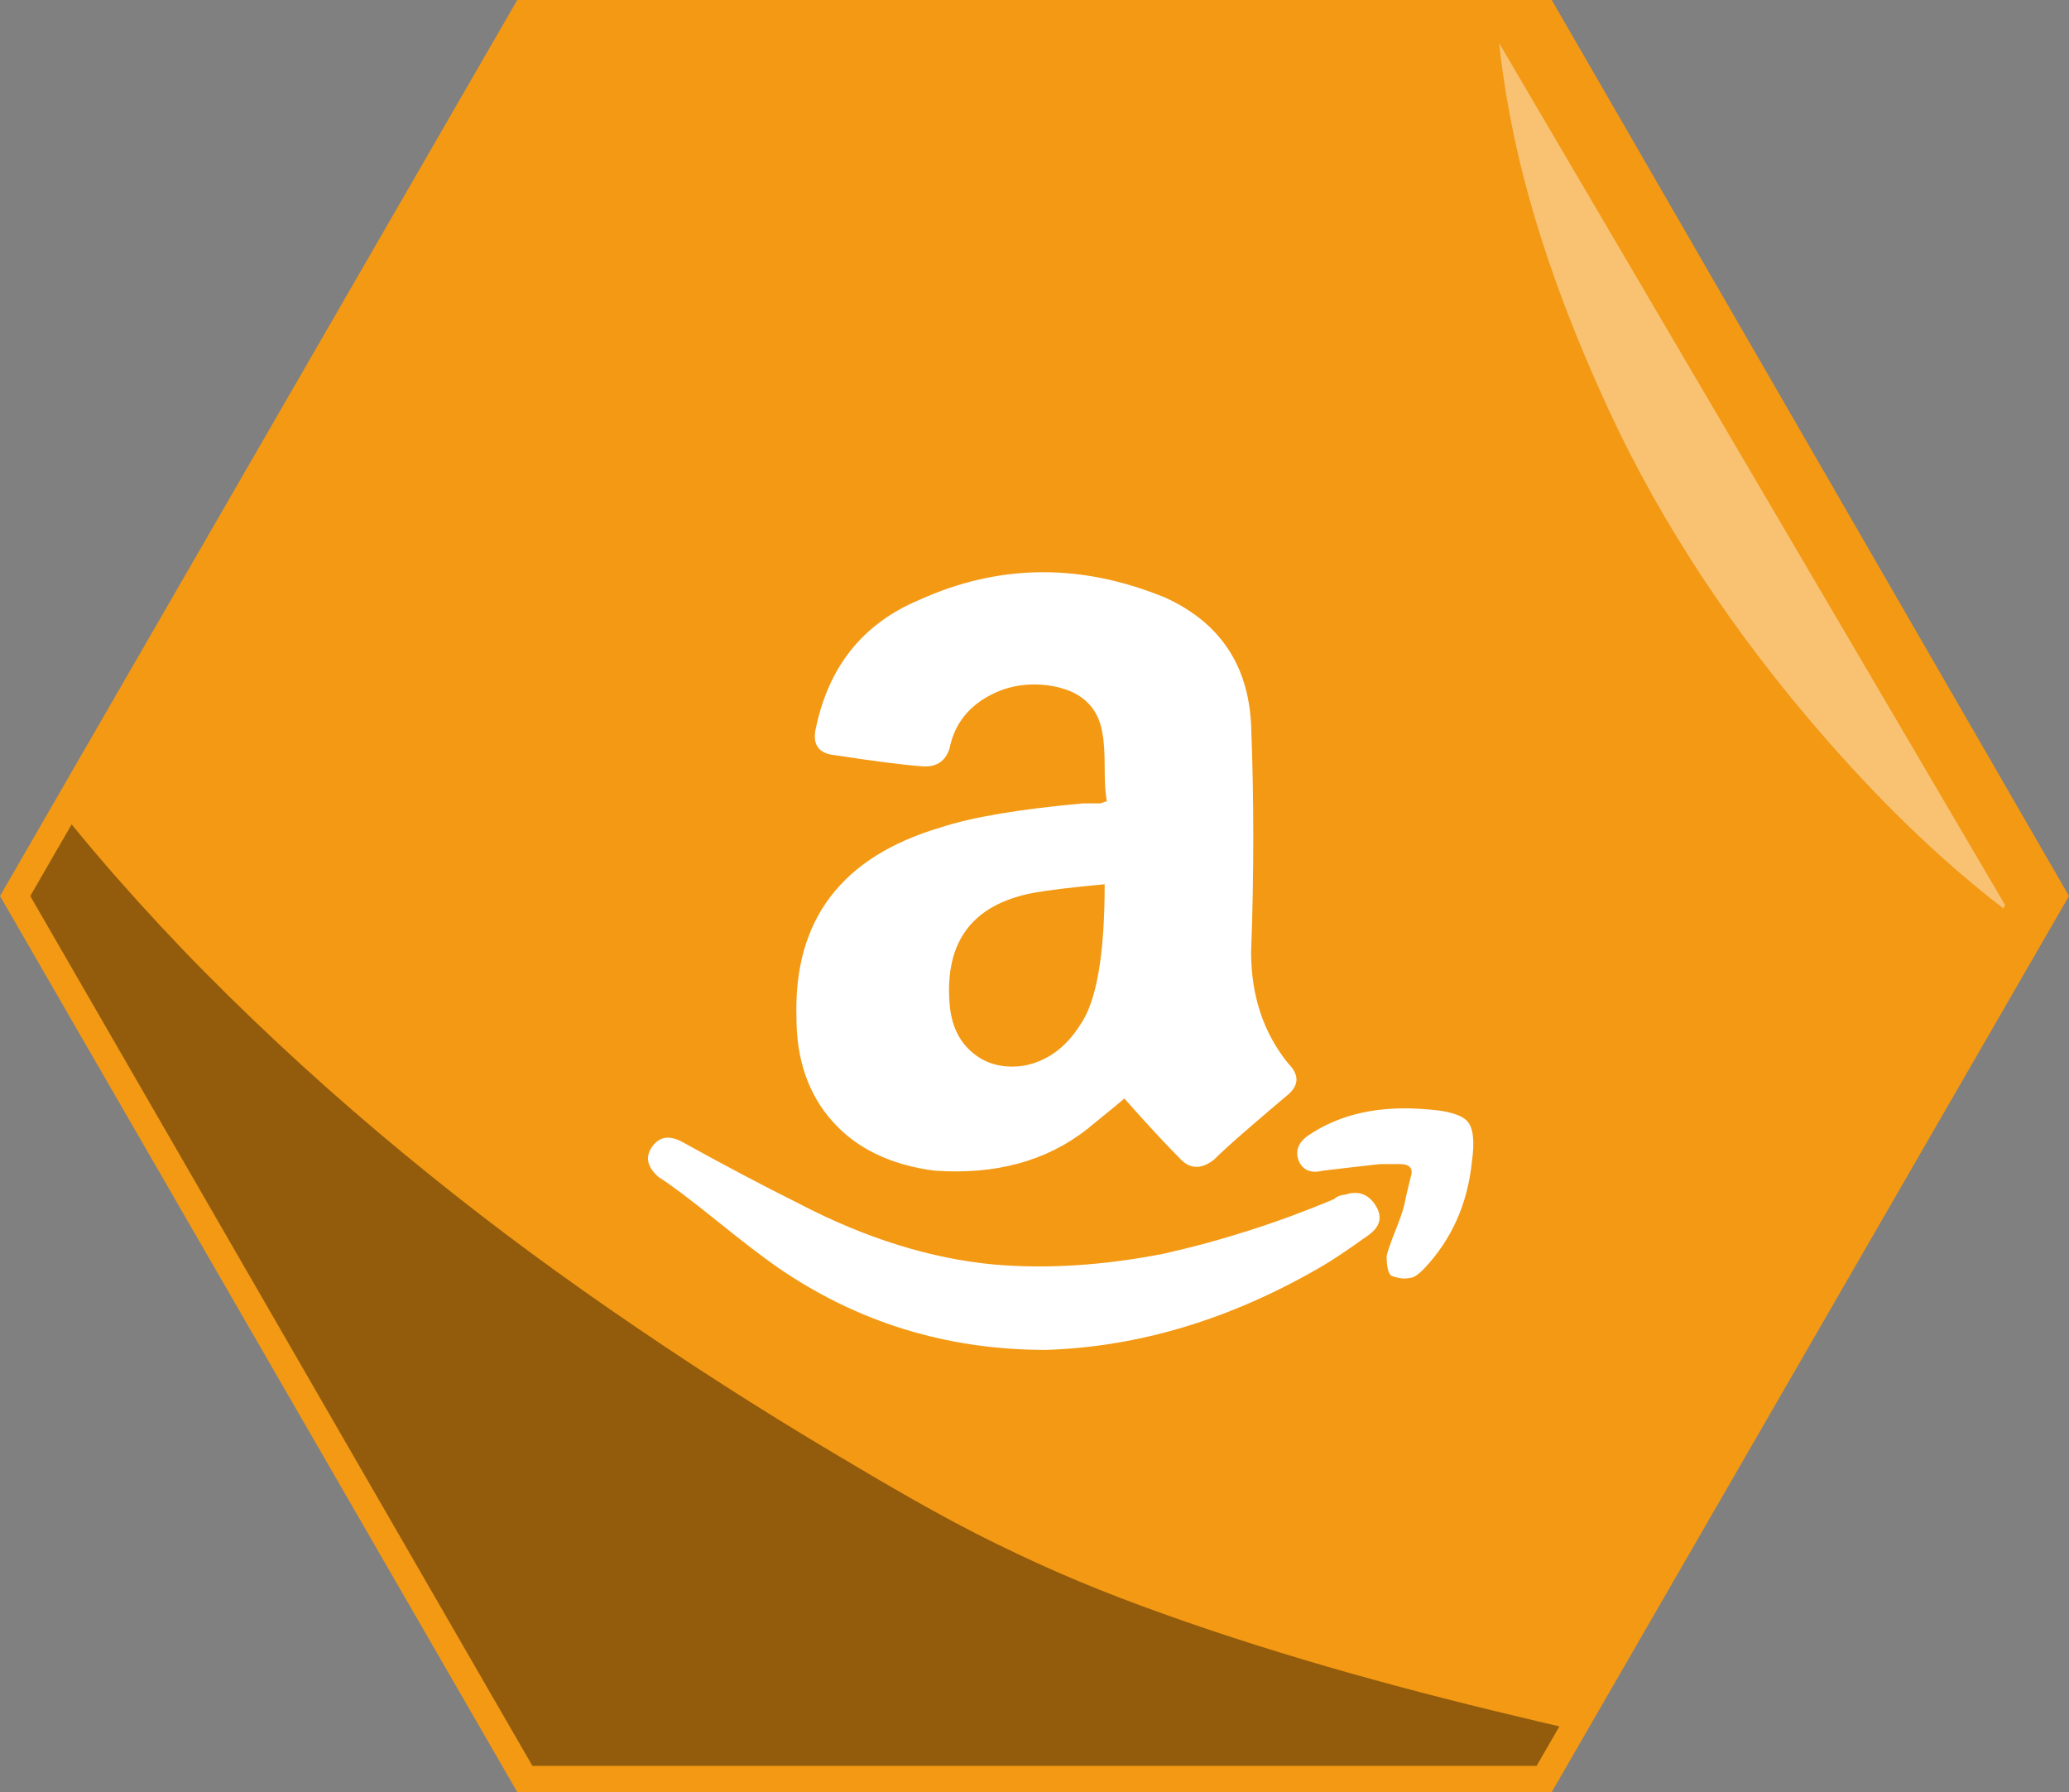 <?xml version="1.0" ?><!DOCTYPE svg  PUBLIC '-//W3C//DTD SVG 1.1//EN'  'http://www.w3.org/Graphics/SVG/1.1/DTD/svg11.dtd'><svg enable-background="new 0 0 462.2 400.277" height="400.277px" id="Icons" version="1.1" viewBox="0 0 462.2 400.277" width="462.2px" xml:space="preserve" xmlns="http://www.w3.org/2000/svg" xmlns:xlink="http://www.w3.org/1999/xlink"><rect x="0" y="0" width="462.2" height="400.277" fill="#808080" stroke="none"/><g><g><polygon fill="#F39914" points="115.55,400.277 0,200.138 115.55,0 346.65,0 462.2,200.138 346.65,400.277   "/></g><g opacity="0.4"><path d="M343.746,384.533c-28.312-6.653-56.445-14.238-83.839-24.052c-13.936-4.993-24.249-9.271-37.301-15.648    c-12.378-6.048-24.288-13.085-36.125-20.118c-17.018-10.111-33.677-20.823-49.957-32.082    c-16.781-11.606-31.169-22.454-46.351-34.968c-15.418-12.709-30.214-26.171-44.275-40.367    c-6.725-6.789-13.23-13.793-19.551-20.959c-3.311-3.753-6.541-7.578-9.725-11.44c-0.209-0.253-0.411-0.511-0.618-0.765    l-9.24,16.005l112.168,194.281h224.336l5.086-8.808C346.818,385.252,345.281,384.894,343.746,384.533z"/></g><g opacity="0.4"><path d="M334.899,9.641c0.426,4.126,1.034,8.243,1.721,12.342c4.023,23.981,12.6,47.607,22.77,69.599    c12.125,26.219,28.474,50.327,47.353,72.137c12.031,13.899,25.78,27.671,40.77,39.167l0.418-0.736L334.899,9.641z" fill="#FFFFFF"/></g><g><path d="M307.322,269.289c1.625,2.609,0.977,4.883-1.953,6.836c-4.563,3.258-7.98,5.539-10.254,6.836    c-20.188,11.719-40.695,17.906-61.523,18.555c-22.141,0-42.16-6.18-60.059-18.555c-3.258-2.273-7.813-5.775-13.672-10.498    c-5.859-4.715-10.094-7.889-12.695-9.521c-2.609-2.273-3.098-4.555-1.465-6.836c1.625-2.273,3.906-2.602,6.836-0.977    c8.789,4.883,17.41,9.445,25.879,13.672c14.969,7.813,29.617,12.375,43.945,13.672c11.719,0.977,24.246,0.168,37.598-2.441    c13.016-2.93,25.711-6.996,38.086-12.207c0.32-0.32,0.732-0.564,1.221-0.732c0.488-0.16,0.893-0.244,1.221-0.244    C303.416,265.871,305.689,266.687,307.322,269.289z M245.798,179.445l1.465-0.488c-0.328-1.625-0.488-4.15-0.488-7.568    s-0.168-5.936-0.488-7.568c-0.977-6.18-5.051-9.766-12.207-10.742c-5.211-0.648-9.934,0.328-14.16,2.93    c-4.234,2.609-6.836,6.348-7.813,11.23c-0.977,2.93-3.098,4.234-6.348,3.906c-4.234-0.32-10.582-1.137-19.043-2.441    c-3.906-0.32-5.371-2.441-4.395-6.348c2.93-13.672,10.574-23.109,22.949-28.32c17.898-8.133,36.293-8.301,55.176-0.488    c12.039,5.539,18.387,14.977,19.043,28.32c0.648,16.602,0.648,33.531,0,50.781c0,9.766,2.762,18.066,8.301,24.902    c2.602,2.609,2.441,5.051-0.488,7.324c-1.953,1.633-4.723,3.99-8.301,7.08c-3.586,3.098-6.188,5.455-7.813,7.08    c-2.93,2.281-5.539,2.121-7.813-0.488c-2.93-2.93-7.004-7.324-12.207-13.184c-0.328,0.328-3.098,2.609-8.301,6.836    c-9.117,7.164-20.508,10.254-34.18,9.277c-9.766-1.297-17.334-4.959-22.705-10.986c-5.371-6.02-8.057-13.748-8.057-23.193    c-0.656-21.805,10.086-35.965,32.227-42.48c6.836-2.273,17.41-4.066,31.738-5.371H245.798z M246.775,197.511    c-7.164,0.656-12.535,1.305-16.113,1.953c-13.352,2.609-19.531,10.742-18.555,24.414c0.32,4.883,2.029,8.629,5.127,11.23    c3.09,2.609,6.912,3.586,11.475,2.93c5.203-0.977,9.438-4.066,12.695-9.277C244.982,223.558,246.775,213.136,246.775,197.511z     M327.83,250.49c1.297,1.465,1.625,4.479,0.977,9.033c-0.977,9.445-4.563,17.418-10.742,23.926    c-1.305,1.305-2.281,1.953-2.93,1.953c-1.305,0.328-2.77,0.168-4.395-0.488c-0.656-0.648-0.977-2.113-0.977-4.395    c0.32-1.297,0.977-3.174,1.953-5.615s1.625-4.311,1.953-5.615c0.32-1.625,0.809-3.738,1.465-6.348    c0.648-1.953-0.168-2.93-2.441-2.93h-4.395c-5.859,0.656-10.094,1.145-12.695,1.465c-2.609,0.656-4.395,0-5.371-1.953    c-0.977-2.273-0.328-4.227,1.953-5.859c7.156-4.883,16.113-6.836,26.855-5.859C323.595,248.132,326.525,249.025,327.83,250.49z" fill="#FFFFFF"/></g></g></svg>